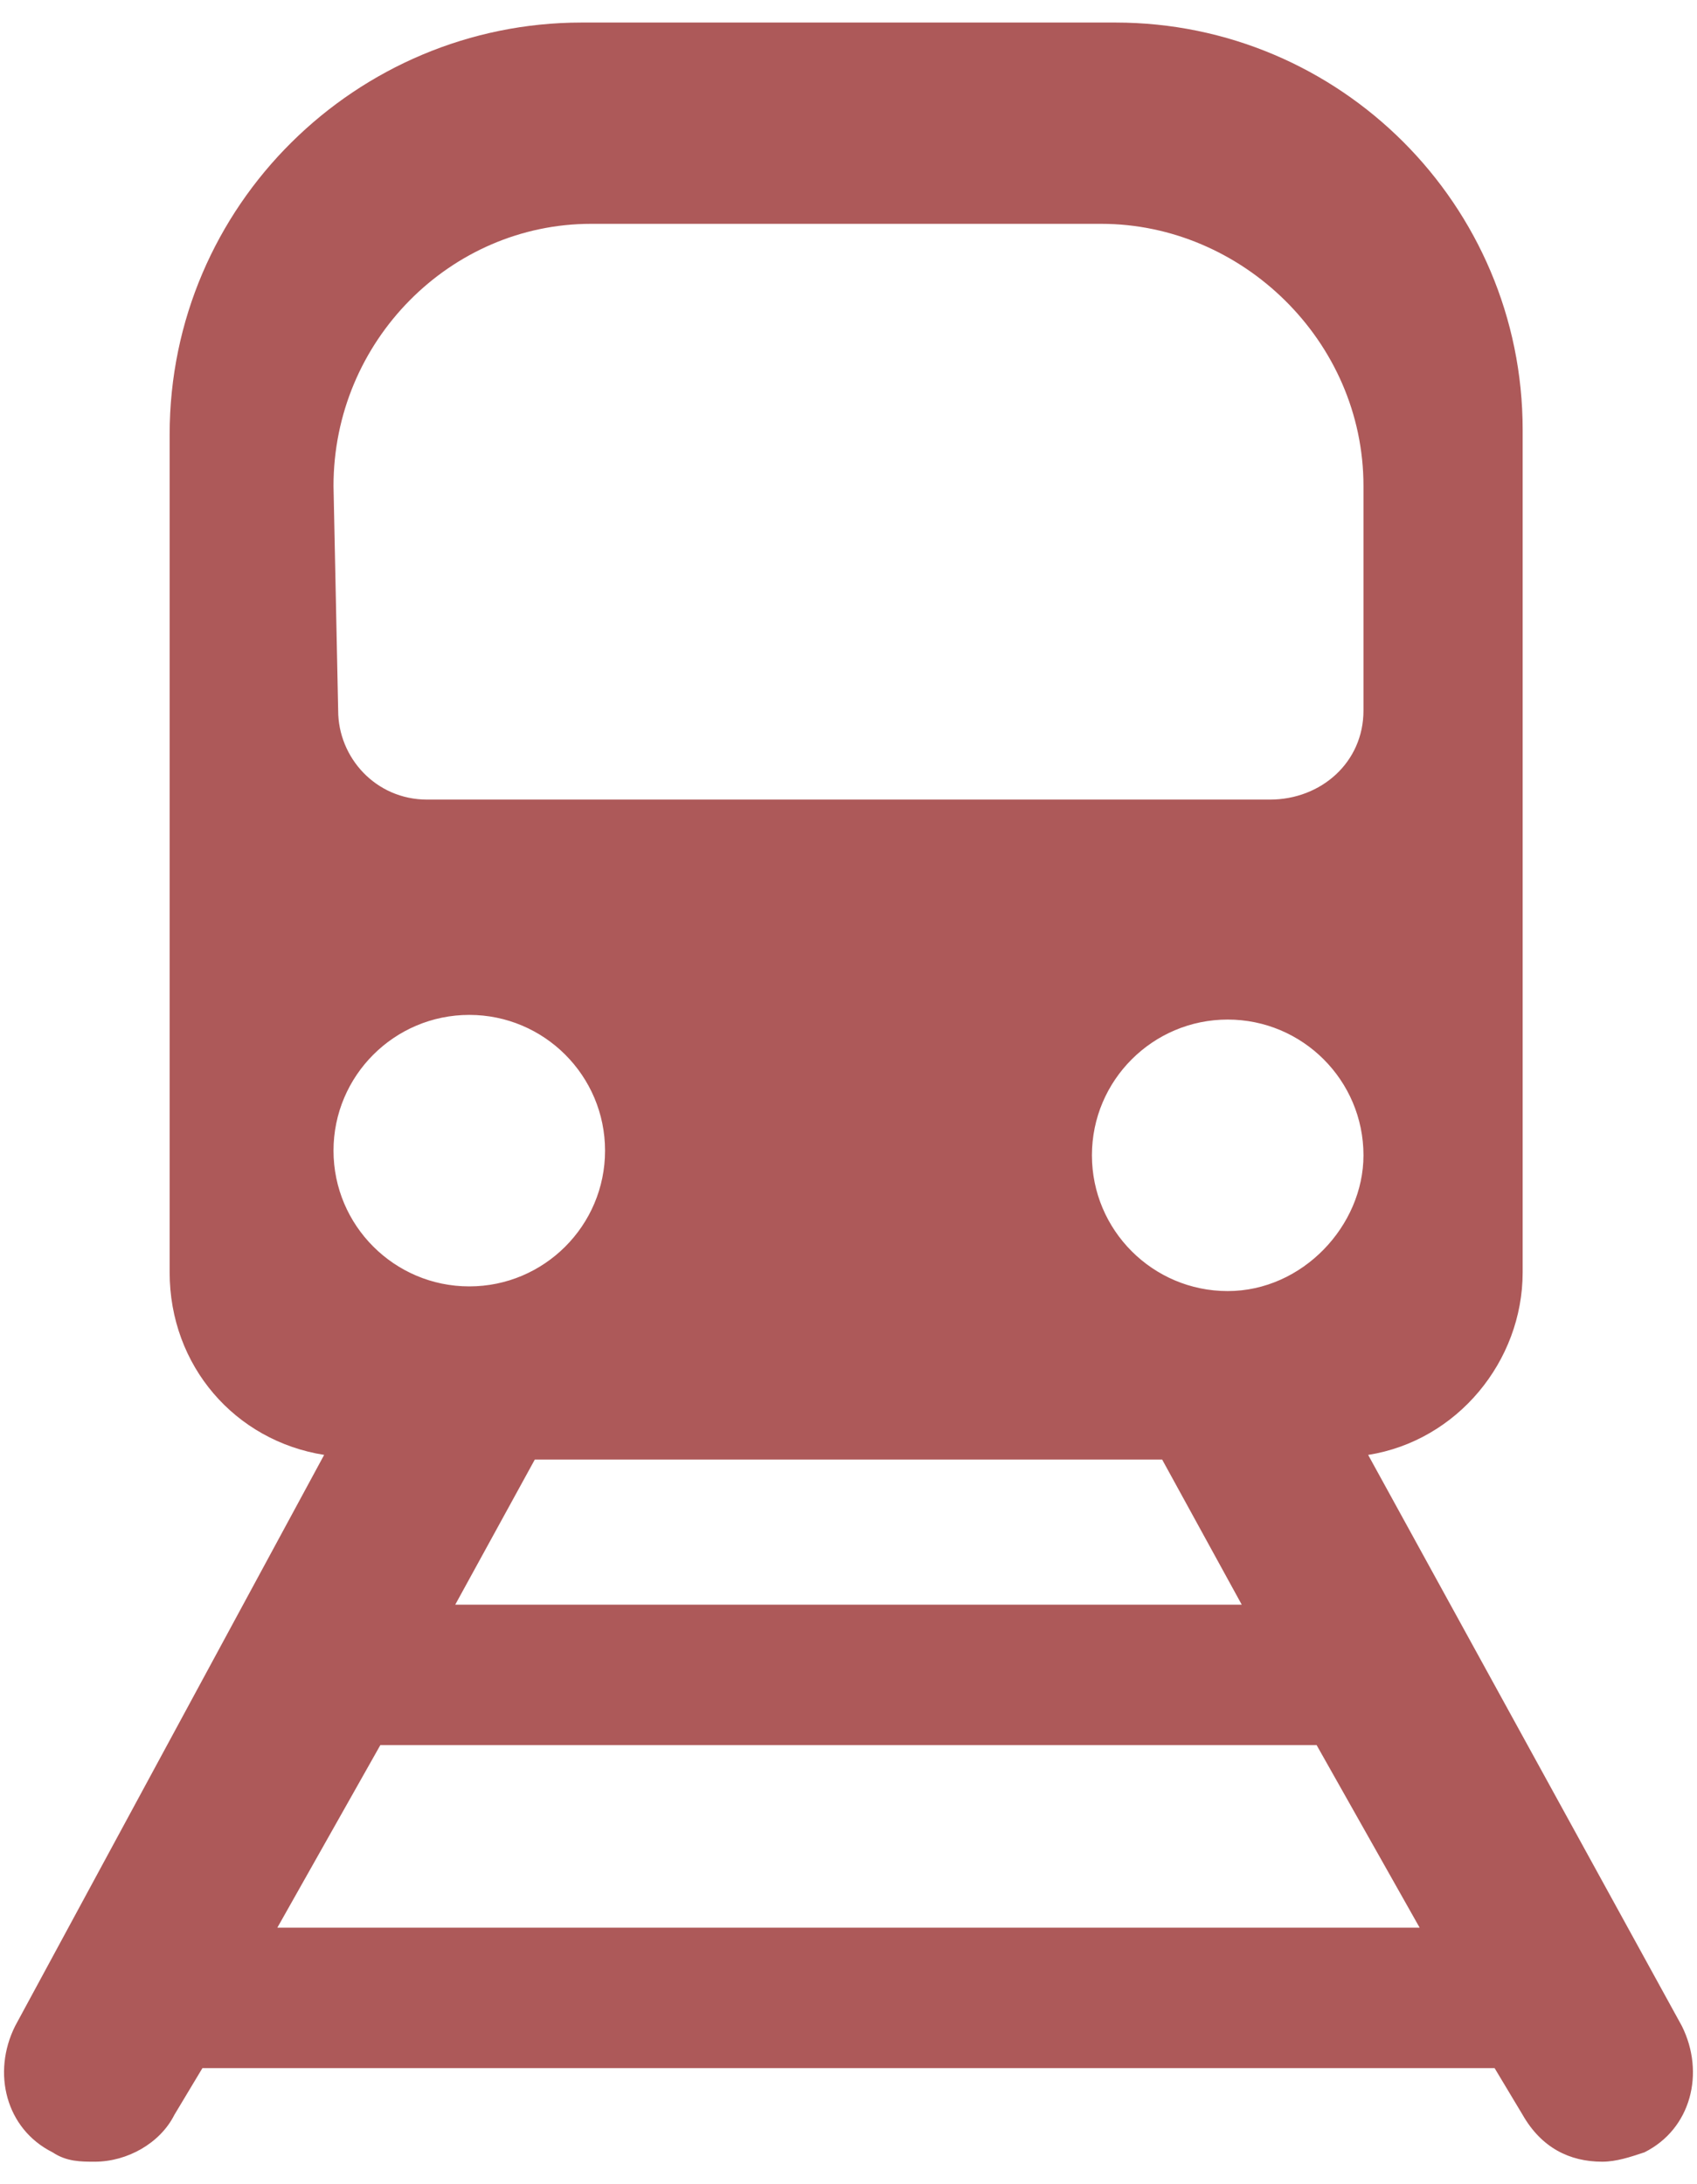 <?xml version="1.0" encoding="utf-8"?>
<!-- Generator: Adobe Illustrator 16.0.0, SVG Export Plug-In . SVG Version: 6.00 Build 0)  -->
<!DOCTYPE svg PUBLIC "-//W3C//DTD SVG 1.1//EN" "http://www.w3.org/Graphics/SVG/1.1/DTD/svg11.dtd">
<svg version="1.1" id="Layer_1" xmlns="http://www.w3.org/2000/svg" xmlns:xlink="http://www.w3.org/1999/xlink" x="0px" y="0px"
	 width="87px" height="112px" viewBox="0 0 87 112" enable-background="new 0 0 87 112" xml:space="preserve">
<g>
	<g id="Layer_1_21_">
		<path fill="#AD5959" d="M86.223,103.884L70.141,74.602c4.562-0.72,7.921-4.801,7.921-9.361V22.037
			c0-11.521-9.36-20.881-20.881-20.881H29.819c-11.521,0-21.122,9.36-21.122,21.121V65.24c0,4.8,3.36,8.642,7.921,9.361
			L0.777,103.884c-1.2,2.4-0.48,5.28,1.92,6.479c0.72,0.48,1.44,0.48,2.16,0.48c1.68,0,3.36-0.96,4.081-2.4l1.44-2.399h66.245
			l1.439,2.399c0.961,1.68,2.4,2.4,4.082,2.4c0.718,0,1.438-0.24,2.159-0.48C86.703,109.164,87.421,106.284,86.223,103.884z
			 M63.661,82.282H23.338l4.08-7.442H59.58L63.661,82.282z M62.94,66.201c-3.84,0-6.96-3.121-6.96-6.963
			c0-3.839,3.12-6.959,6.96-6.959c3.842,0,6.961,3.121,6.961,6.959C69.901,62.84,66.782,66.201,62.94,66.201z M17.098,24.918
			c0-7.44,6-13.441,13.201-13.441H56.46c7.201,0,13.441,6,13.441,13.441v11.52c0,2.642-2.161,4.562-4.801,4.562H21.898
			c-2.64,0-4.561-2.16-4.561-4.562L17.098,24.918L17.098,24.918z M24.059,52.04c3.84,0,6.96,3.12,6.96,6.961
			c0,3.839-3.12,6.96-6.96,6.96s-6.961-3.121-6.961-6.96C17.098,55.159,20.218,52.04,24.059,52.04z M14.218,98.844l5.28-9.361H67.5
			l5.281,9.361H14.218z"/>
	</g>
</g>
</svg>
